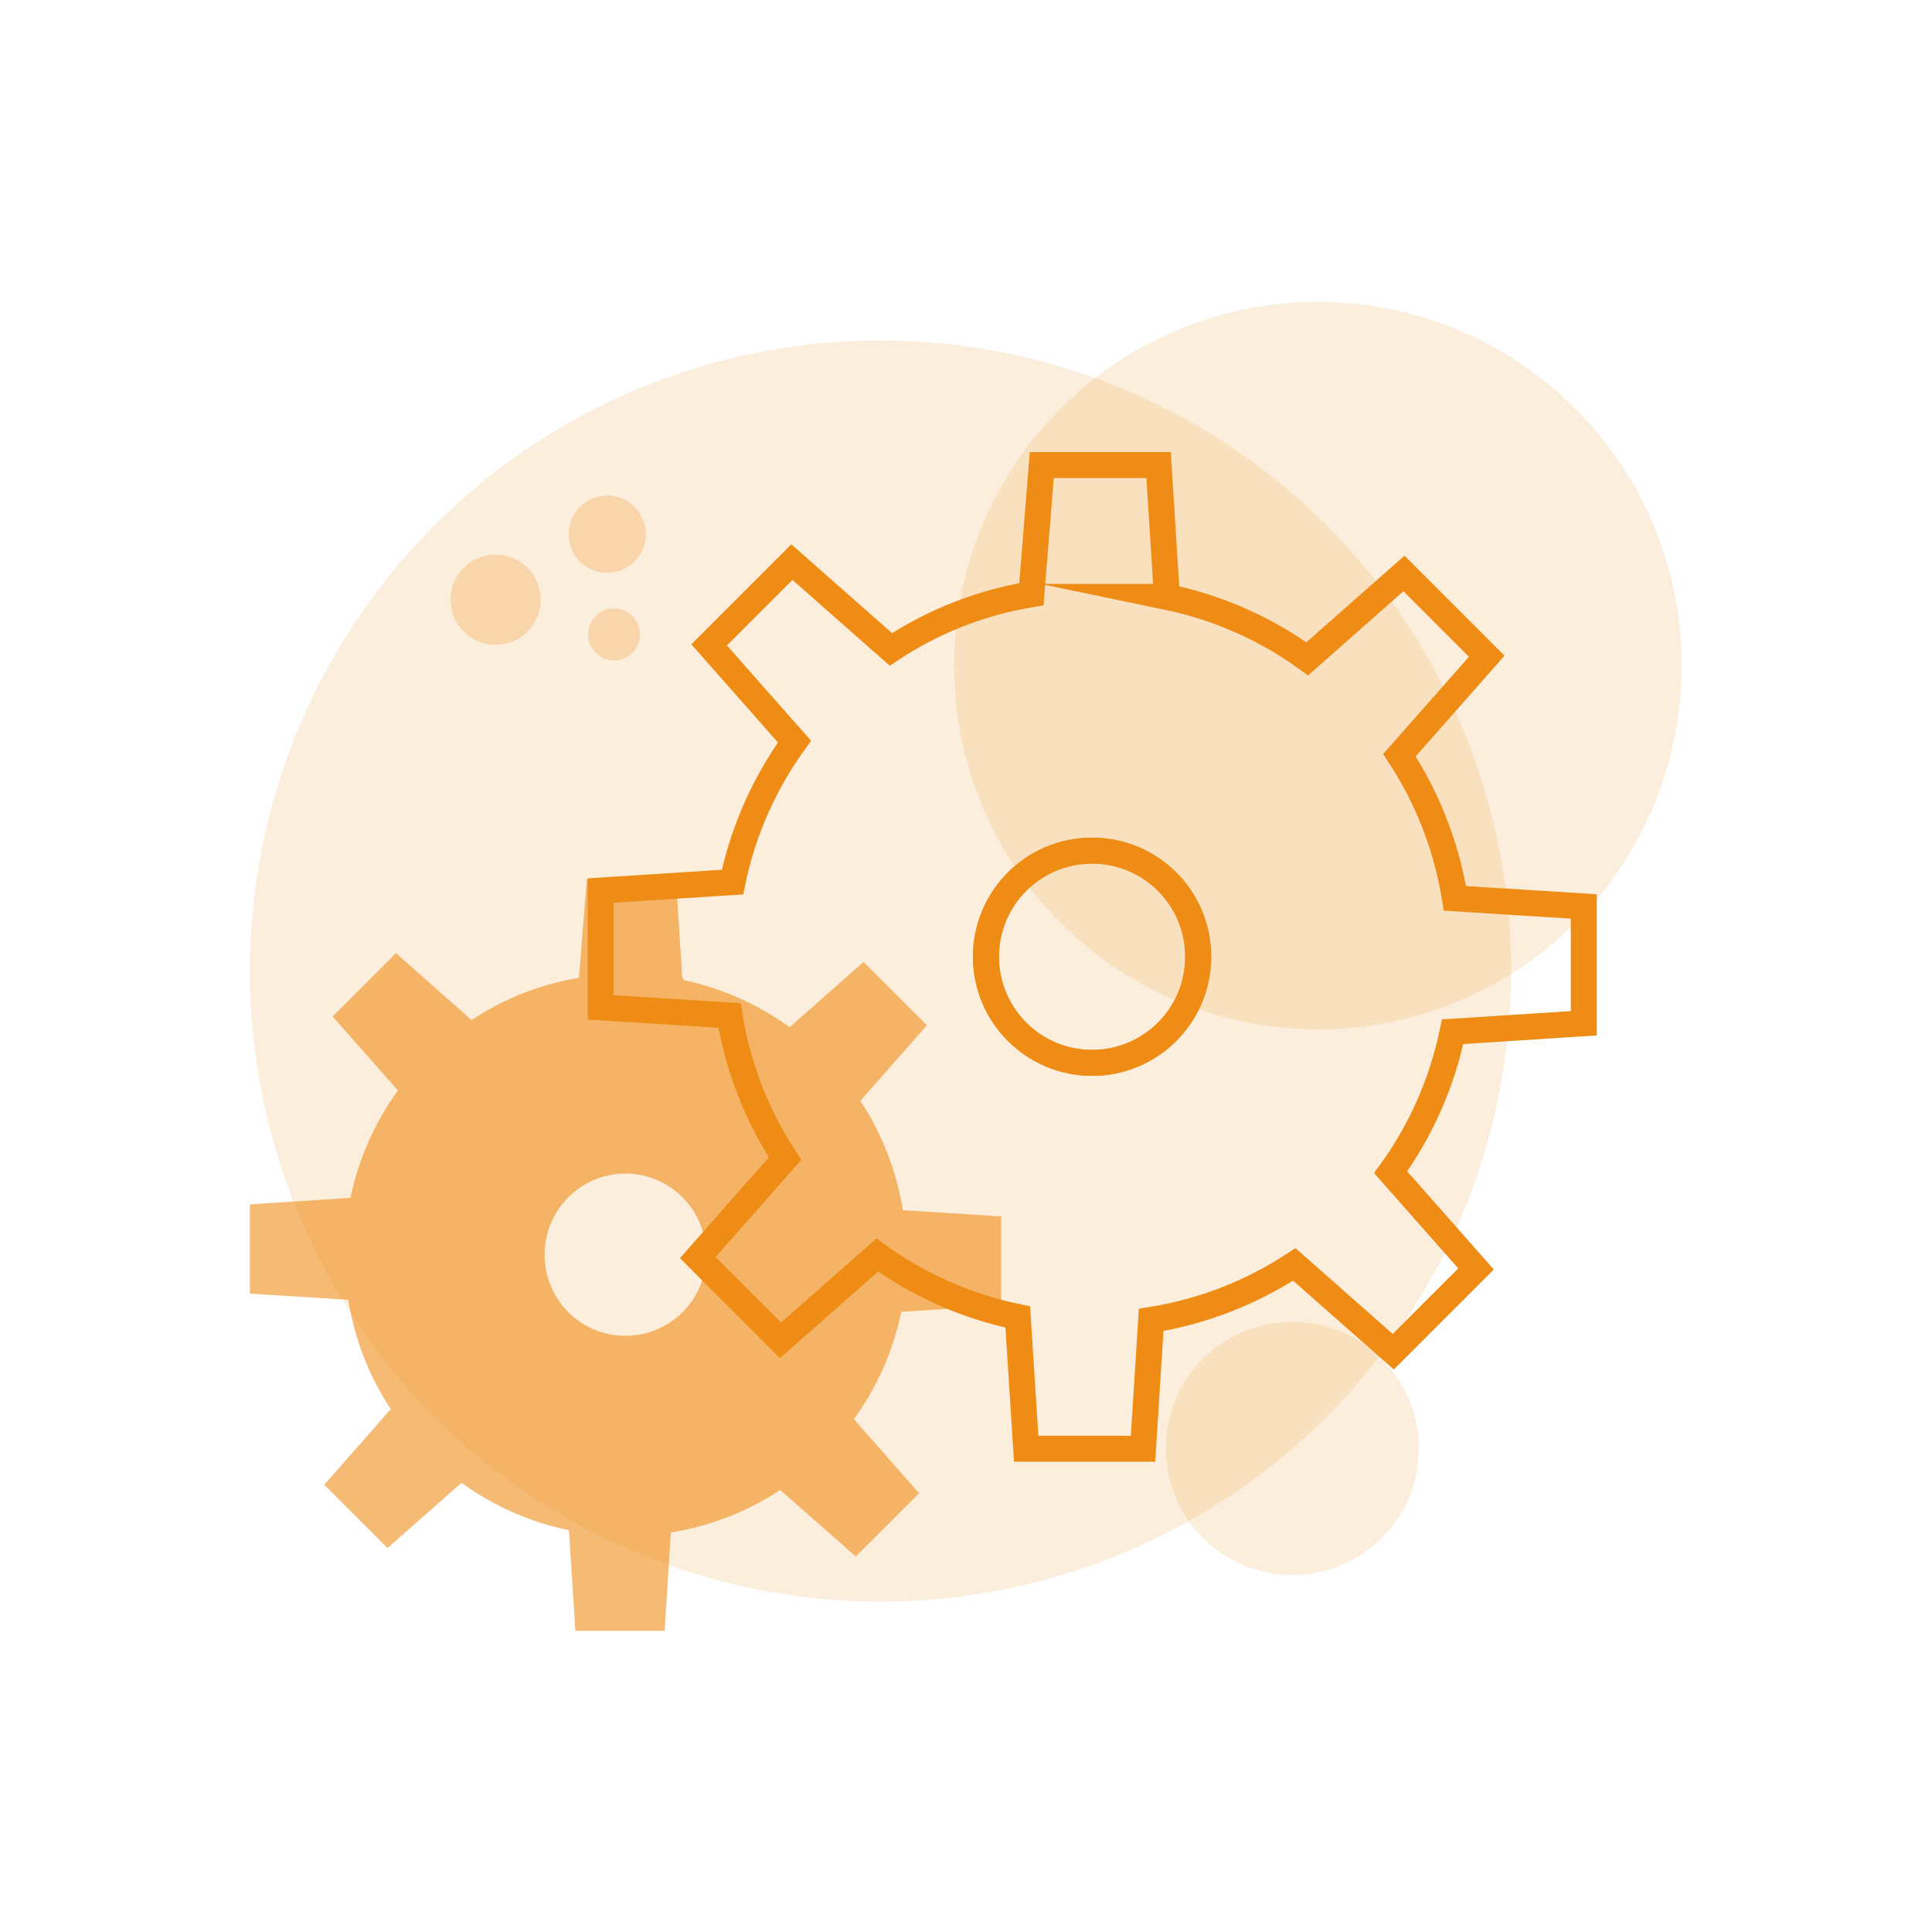 <?xml version="1.0" encoding="utf-8"?>
<!-- Generator: Adobe Illustrator 24.0.2, SVG Export Plug-In . SVG Version: 6.00 Build 0)  -->
<svg version="1.1" id="Слой_1" xmlns="http://www.w3.org/2000/svg" xmlns:xlink="http://www.w3.org/1999/xlink" x="0px" y="0px"
	 viewBox="0 0 595.3 595.3" style="enable-background:new 0 0 595.3 595.3;" xml:space="preserve">
<style type="text/css">
	.st0{display:none;}
	.st1{display:inline;fill:#5FAADE;stroke:#FFFFFF;stroke-miterlimit:10;}
	.st2{opacity:0.15;fill:#EF8C16;enable-background:new    ;}
	.st3{opacity:0.25;fill:#EF8C16;enable-background:new    ;}
	.st4{fill:none;stroke:#EF8C16;stroke-width:8;stroke-miterlimit:10;}
	.st5{fill:none;stroke:#EF8C16;stroke-width:8;stroke-miterlimit:10;}
	.st6{opacity:0.6;fill:#EF8C16;enable-background:new    ;}
	.st7{fill:none;}
</style>
<g id="Слой_1_1_" class="st0">
	<rect y="0" class="st1" width="595.3" height="595.3"/>
</g>
<circle class="st2" cx="406.1" cy="205.1" r="112.1"/>
<circle class="st2" cx="271.3" cy="299.2" r="194.3"/>
<circle class="st3" cx="152.7" cy="184.8" r="13.9"/>
<circle class="st3" cx="187.1" cy="164.6" r="11.9"/>
<circle class="st3" cx="189.2" cy="195.5" r="8"/>
<circle class="st2" cx="398.2" cy="446.3" r="39"/>
<g>
	<path class="st4" d="M488,315.3v-36l-39.7-2.5c-2.6-16.1-8.5-31-17.1-44.1l26.9-30.5l-25.5-25.5l-29.8,26.3
		c-12.7-9.2-27.4-15.8-43.3-19.1v0h0.8l-0.8-0.9l-2.5-39.7h-36l-3.2,39.8c-15.8,2.6-30.5,8.5-43.3,17l-30.5-26.9l-25.5,25.5
		l26.3,29.8c-9.2,12.7-15.8,27.4-19.1,43.3l-40.6,2.6v36l39.7,2.5c2.6,16.1,8.5,31,17.1,44.1l-26.9,30.5l25.5,25.5l29.8-26.3
		c12.7,9.2,27.4,15.8,43.3,19.1l2.6,40.6h36l2.5-39.7c16.1-2.6,31-8.5,44.1-17.1l30.5,26.9l25.5-25.5l-26.3-29.8
		c9.2-12.7,15.8-27.4,19.1-43.3L488,315.3z M336.5,327.5c-18,0-32.7-14.6-32.7-32.7s14.6-32.7,32.7-32.7s32.7,14.6,32.7,32.7
		S354.5,327.5,336.5,327.5z"/>
	<ellipse class="st5" cx="336.5" cy="294.8" rx="32.7" ry="32.7"/>
</g>
<path class="st6" d="M308.5,402.3v-27.5l-30.3-1.9c-2-12.3-6.5-23.7-13.1-33.7l20.5-23.3l-19.5-19.5l-22.8,20.1
	c-9.7-7-20.9-12.1-33.1-14.6v0h0.6l-0.6-0.7l-1.9-30.3h-27.5l-2.4,30.4c-12.1,2-23.3,6.5-33.1,13L122,293.7l-19.5,19.5l20.1,22.8
	c-7,9.7-12.1,20.9-14.6,33.1l-31,2v27.5l30.3,1.9c2,12.3,6.5,23.7,13.1,33.7l-20.5,23.3l19.5,19.5l22.8-20.1
	c9.7,7,20.9,12.1,33.1,14.6l2,31h27.5l1.9-30.3c12.3-2,23.7-6.5,33.7-13.1l23.3,20.5l19.5-19.5l-20.1-22.8
	c7-9.7,12.1-20.9,14.6-33.1L308.5,402.3z M192.7,411.6c-13.8,0-24.9-11.2-24.9-25s11.2-25,24.9-25s24.9,11.2,24.9,25
	C217.7,400.4,206.5,411.6,192.7,411.6z"/>
<ellipse class="st7" cx="373.2" cy="260.7" rx="25" ry="25"/>
</svg>
